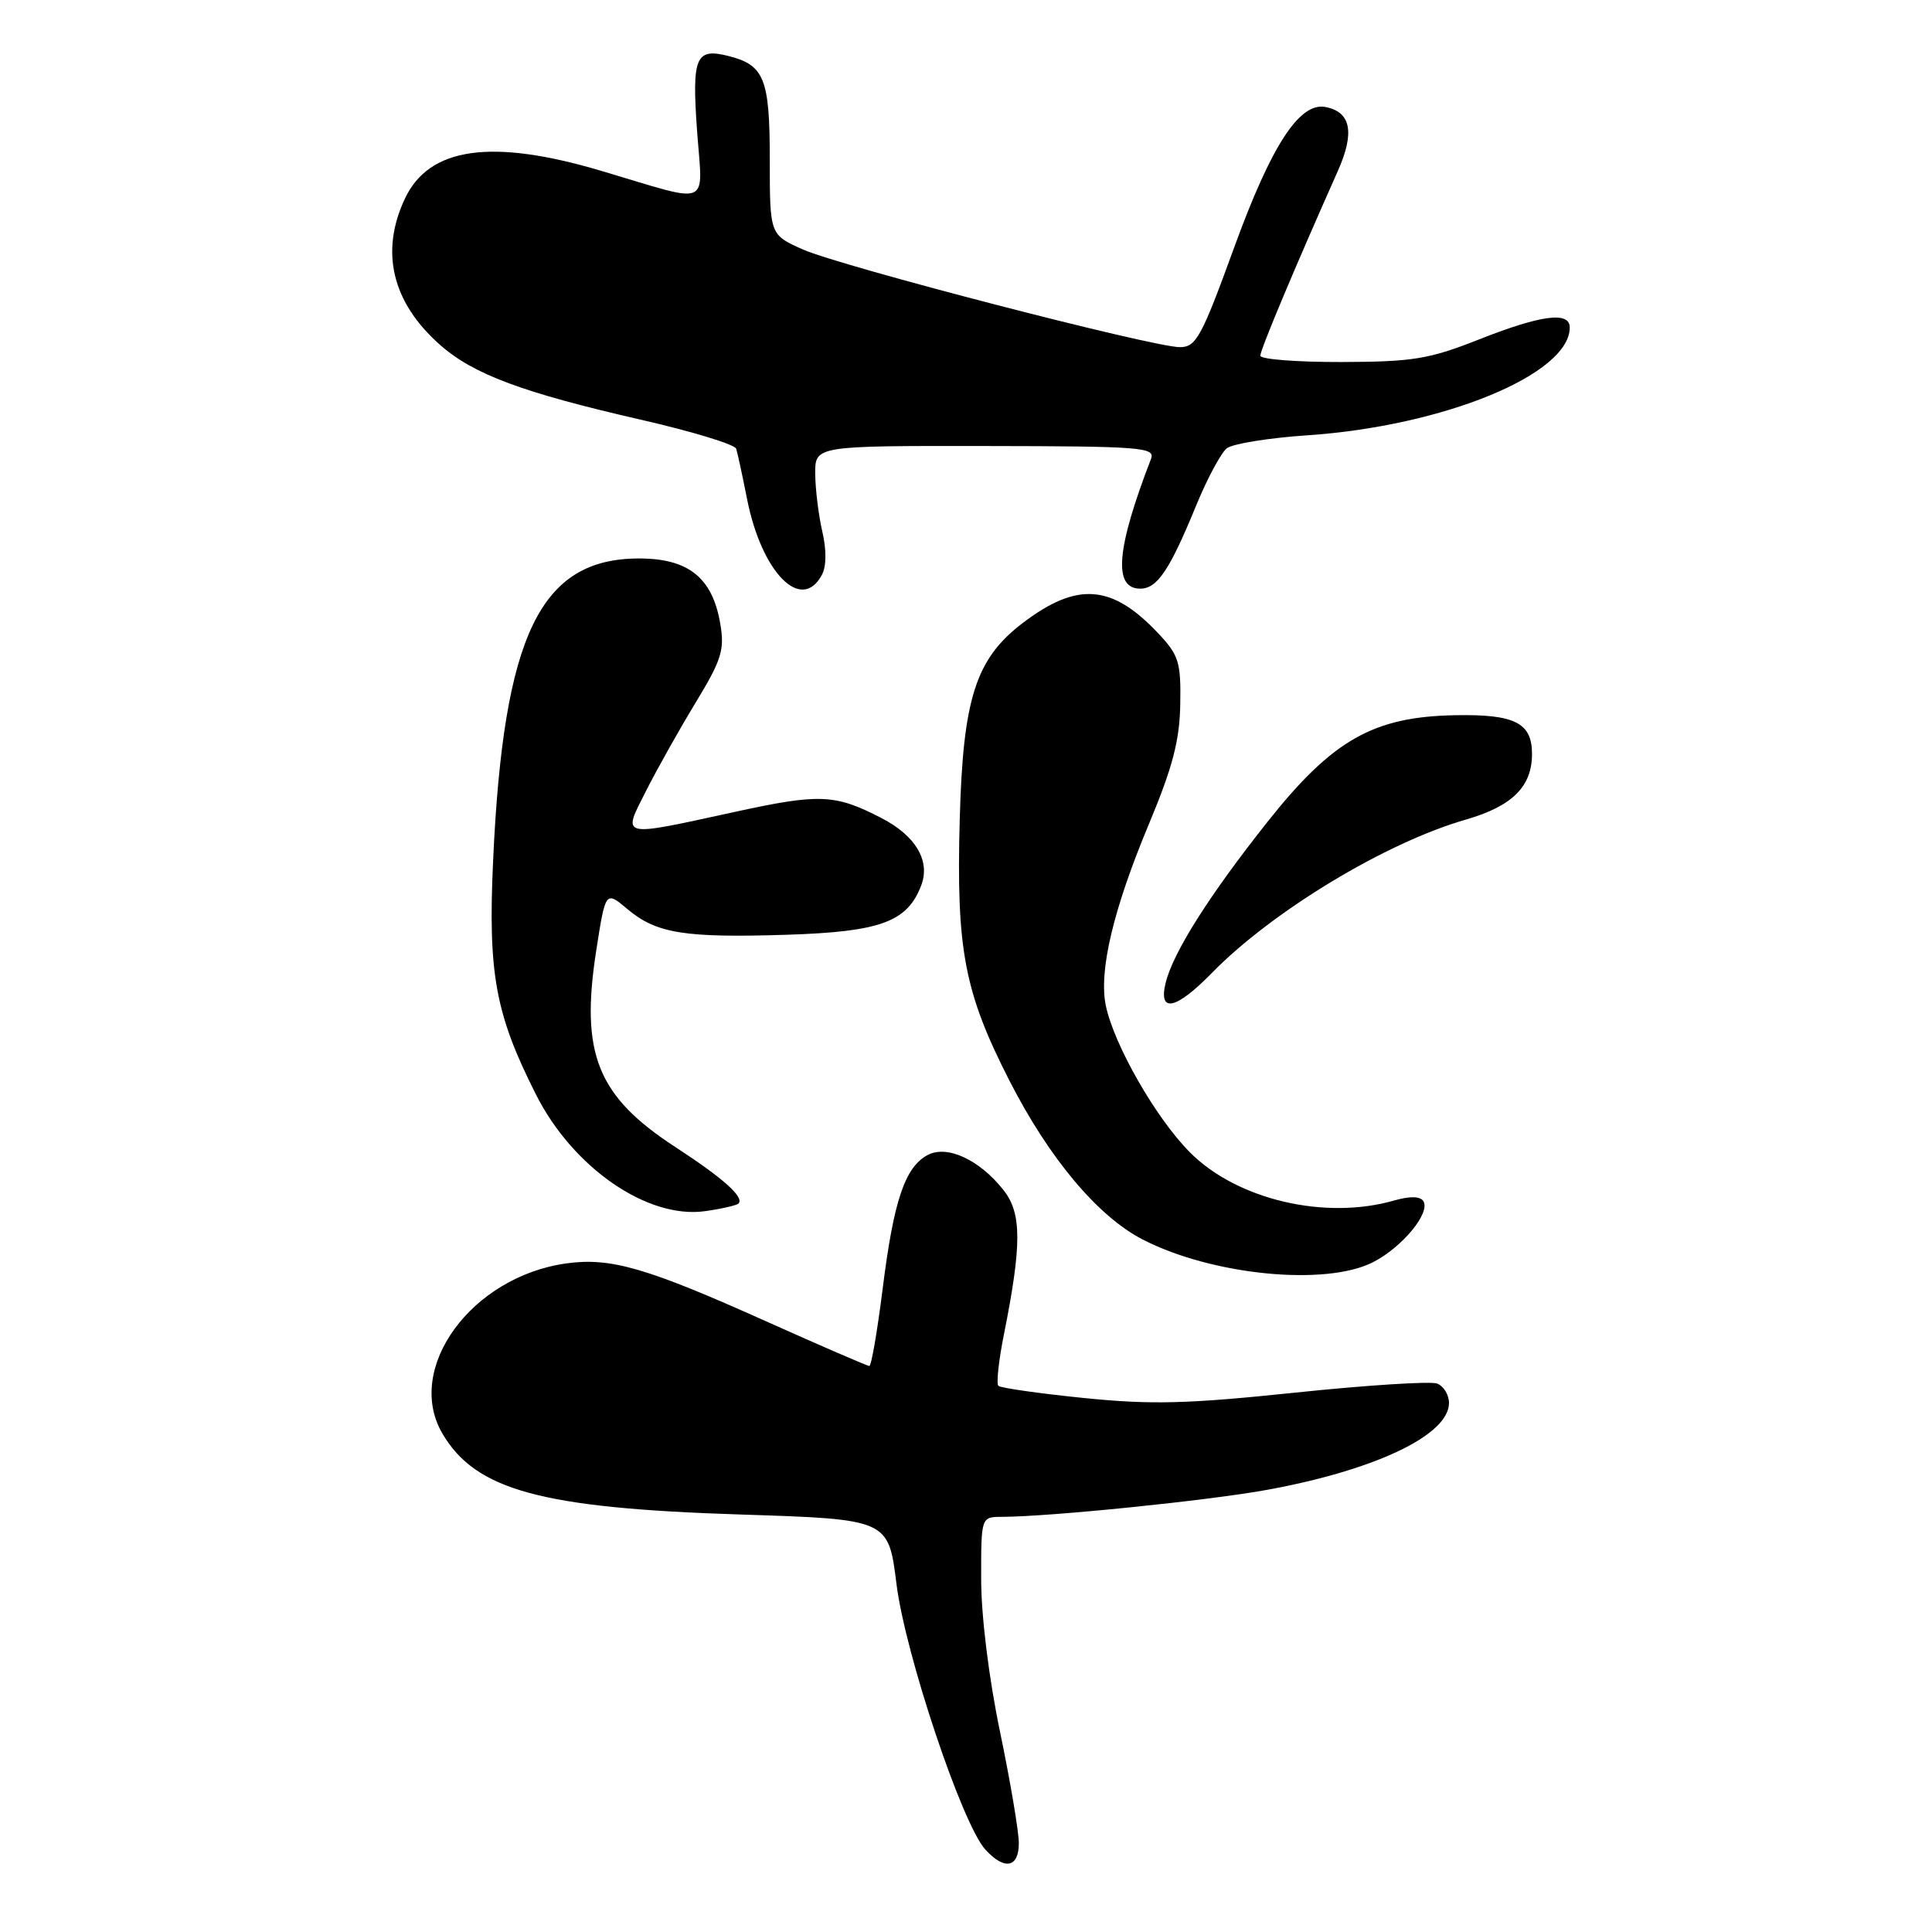 <?xml version="1.0" encoding="UTF-8" standalone="no"?>
<!DOCTYPE svg PUBLIC "-//W3C//DTD SVG 1.1//EN" "http://www.w3.org/Graphics/SVG/1.1/DTD/svg11.dtd" >
<svg xmlns="http://www.w3.org/2000/svg" xmlns:xlink="http://www.w3.org/1999/xlink" version="1.1" viewBox="0 0 256 256">
 <g >
 <path fill="currentColor"
d=" M 135.00 244.23 C 135.00 242.70 133.88 236.07 132.51 229.48 C 131.03 222.38 130.01 214.14 130.01 209.25 C 130.00 201.00 130.00 201.00 132.75 200.99 C 139.15 200.97 160.13 198.83 167.85 197.42 C 182.27 194.79 192.00 190.14 192.00 185.90 C 192.00 184.82 191.29 183.67 190.43 183.33 C 189.56 183.00 181.10 183.54 171.62 184.53 C 157.28 186.03 152.57 186.15 143.60 185.24 C 137.67 184.64 132.58 183.91 132.29 183.63 C 132.00 183.34 132.33 180.27 133.03 176.80 C 135.40 164.93 135.39 160.77 132.99 157.72 C 129.80 153.66 125.49 151.67 122.91 153.05 C 119.91 154.65 118.41 159.12 116.96 170.75 C 116.25 176.39 115.46 181.00 115.19 181.00 C 114.93 181.00 108.78 178.34 101.53 175.09 C 85.72 167.99 80.93 166.60 75.09 167.40 C 62.46 169.13 53.56 181.34 58.63 189.97 C 63.05 197.48 71.78 199.84 98.11 200.68 C 117.72 201.31 117.72 201.31 118.79 209.90 C 119.95 219.18 127.47 241.65 130.55 245.06 C 133.09 247.86 135.00 247.50 135.00 244.23 Z  M 181.93 167.25 C 185.80 165.27 189.56 160.72 188.61 159.17 C 188.19 158.50 186.86 158.47 184.74 159.07 C 175.55 161.71 163.89 158.96 157.66 152.68 C 153.18 148.18 147.64 138.51 146.53 133.27 C 145.57 128.70 147.50 120.52 152.22 109.23 C 155.38 101.67 156.31 98.12 156.39 93.32 C 156.49 87.75 156.20 86.82 153.50 83.95 C 147.35 77.40 142.73 77.05 135.48 82.58 C 129.28 87.31 127.60 92.58 127.17 108.58 C 126.70 125.87 127.77 131.47 133.77 143.22 C 139.02 153.49 145.45 161.16 151.39 164.23 C 160.57 168.97 175.63 170.46 181.93 167.25 Z  M 97.85 159.48 C 98.67 158.66 95.86 156.14 89.46 151.97 C 79.14 145.25 76.88 139.62 79.00 125.98 C 80.24 118.02 80.24 118.02 83.15 120.47 C 86.98 123.69 90.70 124.29 104.28 123.86 C 116.68 123.46 120.23 122.16 122.07 117.31 C 123.30 114.07 121.34 110.74 116.80 108.40 C 110.64 105.21 108.60 105.13 97.37 107.58 C 81.96 110.94 82.43 111.06 85.63 104.75 C 87.09 101.86 90.05 96.60 92.20 93.06 C 95.62 87.42 96.03 86.12 95.44 82.65 C 94.41 76.56 91.23 74.00 84.69 74.00 C 71.59 74.00 66.71 84.08 65.34 114.02 C 64.65 129.03 65.63 134.36 71.02 145.03 C 75.92 154.75 85.84 161.58 93.46 160.48 C 95.64 160.17 97.62 159.71 97.85 159.48 Z  M 160.55 128.95 C 168.55 120.76 183.58 111.67 194.20 108.61 C 200.38 106.83 203.00 104.24 203.00 99.90 C 203.00 95.77 200.72 94.62 192.79 94.77 C 181.97 94.97 176.57 98.04 167.98 108.86 C 160.21 118.66 155.43 126.22 154.45 130.25 C 153.47 134.29 155.82 133.79 160.55 128.95 Z  M 108.90 76.18 C 109.51 75.05 109.53 72.90 108.96 70.43 C 108.46 68.27 108.04 64.83 108.02 62.79 C 108.00 59.07 108.00 59.07 130.58 59.10 C 151.32 59.13 153.11 59.27 152.51 60.82 C 147.91 72.73 147.47 78.00 151.09 78.00 C 153.34 78.00 154.98 75.56 158.49 67.00 C 159.96 63.42 161.79 60.01 162.56 59.40 C 163.33 58.80 168.14 58.02 173.23 57.68 C 191.28 56.46 208.00 49.59 208.00 43.39 C 208.00 41.23 204.19 41.73 196.00 44.97 C 189.36 47.59 187.26 47.94 177.75 47.97 C 171.84 47.98 167.00 47.61 167.00 47.13 C 167.00 46.34 171.61 35.36 177.26 22.68 C 179.54 17.57 179.02 14.84 175.64 14.18 C 172.20 13.50 168.46 19.25 163.55 32.75 C 159.20 44.70 158.49 46.00 156.34 46.00 C 152.76 46.00 111.47 35.30 106.40 33.06 C 102.00 31.11 102.00 31.11 102.00 21.13 C 102.00 10.41 101.28 8.61 96.49 7.41 C 92.18 6.33 91.67 7.55 92.36 17.26 C 93.10 27.66 94.54 27.05 79.64 22.63 C 65.15 18.33 56.89 19.49 53.67 26.28 C 50.32 33.35 51.94 40.11 58.37 45.75 C 62.76 49.61 69.31 52.04 84.86 55.60 C 91.66 57.15 97.37 58.89 97.55 59.46 C 97.73 60.03 98.37 62.99 98.97 66.03 C 100.89 75.85 106.18 81.26 108.90 76.18 Z "/>
</g>
</svg>